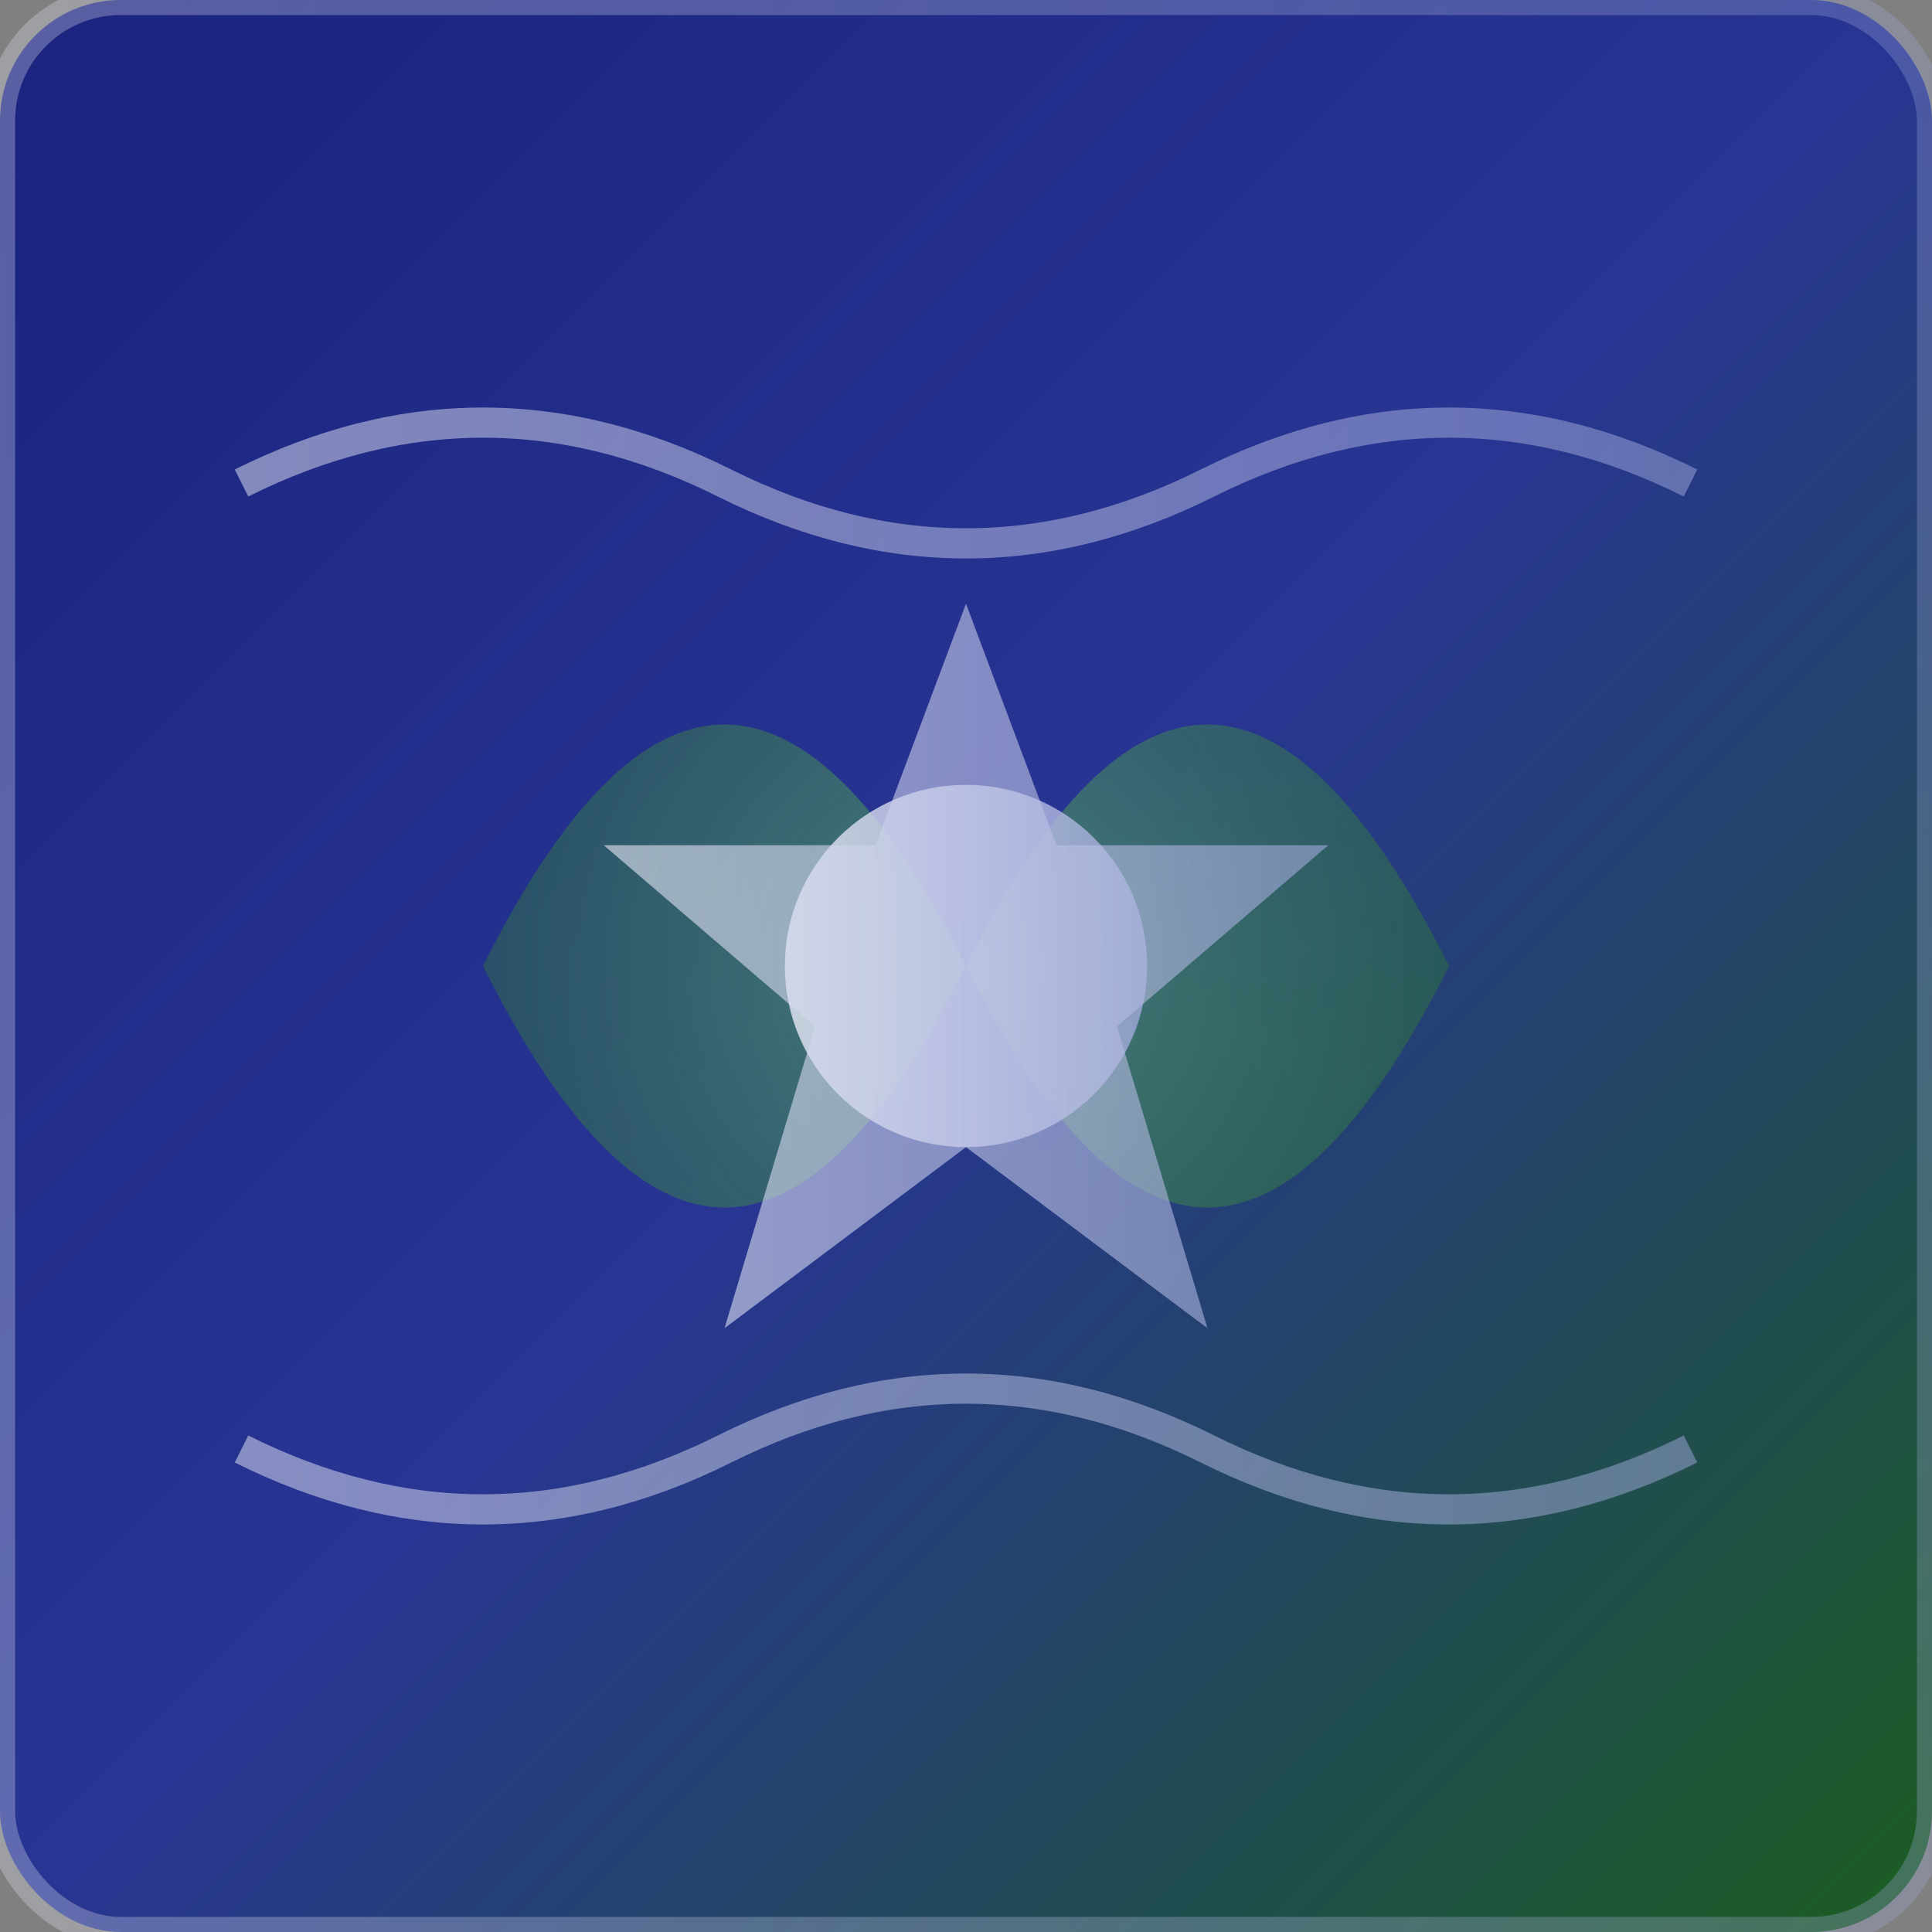 <svg width="32" height="32" viewBox="0 0 32 32" xmlns="http://www.w3.org/2000/svg">
  <rect x="0" y="0" width="32" height="32" fill="#808080" stroke="none"/>
  <!-- Background gradient -->
  <defs>
    <linearGradient id="elvishGradient" x1="0%" y1="0%" x2="100%" y2="100%">
      <stop offset="0%" style="stop-color:#1a237e;stop-opacity:1" />
      <stop offset="50%" style="stop-color:#283593;stop-opacity:1" />
      <stop offset="100%" style="stop-color:#1b5e20;stop-opacity:1" />
    </linearGradient>
    <radialGradient id="leafGradient" cx="50%" cy="50%">
      <stop offset="0%" style="stop-color:#66bb6a;stop-opacity:0.9" />
      <stop offset="100%" style="stop-color:#2e7d32;stop-opacity:0.7" />
    </radialGradient>
    <linearGradient id="silverGradient" x1="0%" y1="0%" x2="100%" y2="0%">
      <stop offset="0%" style="stop-color:#e8eaf6;stop-opacity:1" />
      <stop offset="50%" style="stop-color:#c5cae9;stop-opacity:1" />
      <stop offset="100%" style="stop-color:#9fa8da;stop-opacity:1" />
    </linearGradient>
  </defs>
  
  <!-- Flag background -->
  <rect width="32" height="32" fill="url(#elvishGradient)" rx="2"/>
  
  <!-- Elvish leaf motif -->
  <path d="M8 16 Q12 8 16 16 Q20 8 24 16 Q20 24 16 16 Q12 24 8 16 Z" 
        fill="url(#leafGradient)" 
        opacity="0.6"/>
  
  <!-- Central star/light -->
  <circle cx="16" cy="16" r="3" fill="url(#silverGradient)" opacity="0.8"/>
  <path d="M16 10 L17.5 14 L22 14 L18.5 17 L20 22 L16 19 L12 22 L13.5 17 L10 14 L14.5 14 Z" 
        fill="url(#silverGradient)" 
        opacity="0.6"/>
  
  <!-- Elvish script-inspired curves -->
  <path d="M4 8 Q8 6 12 8 Q16 10 20 8 Q24 6 28 8" 
        stroke="url(#silverGradient)" 
        stroke-width="0.5" 
        fill="none" 
        opacity="0.5"/>
  <path d="M4 24 Q8 26 12 24 Q16 22 20 24 Q24 26 28 24" 
        stroke="url(#silverGradient)" 
        stroke-width="0.5" 
        fill="none" 
        opacity="0.5"/>
  
  <!-- Border -->
  <rect width="32" height="32" fill="none" stroke="url(#silverGradient)" stroke-width="0.5" rx="2" opacity="0.3"/>
</svg>